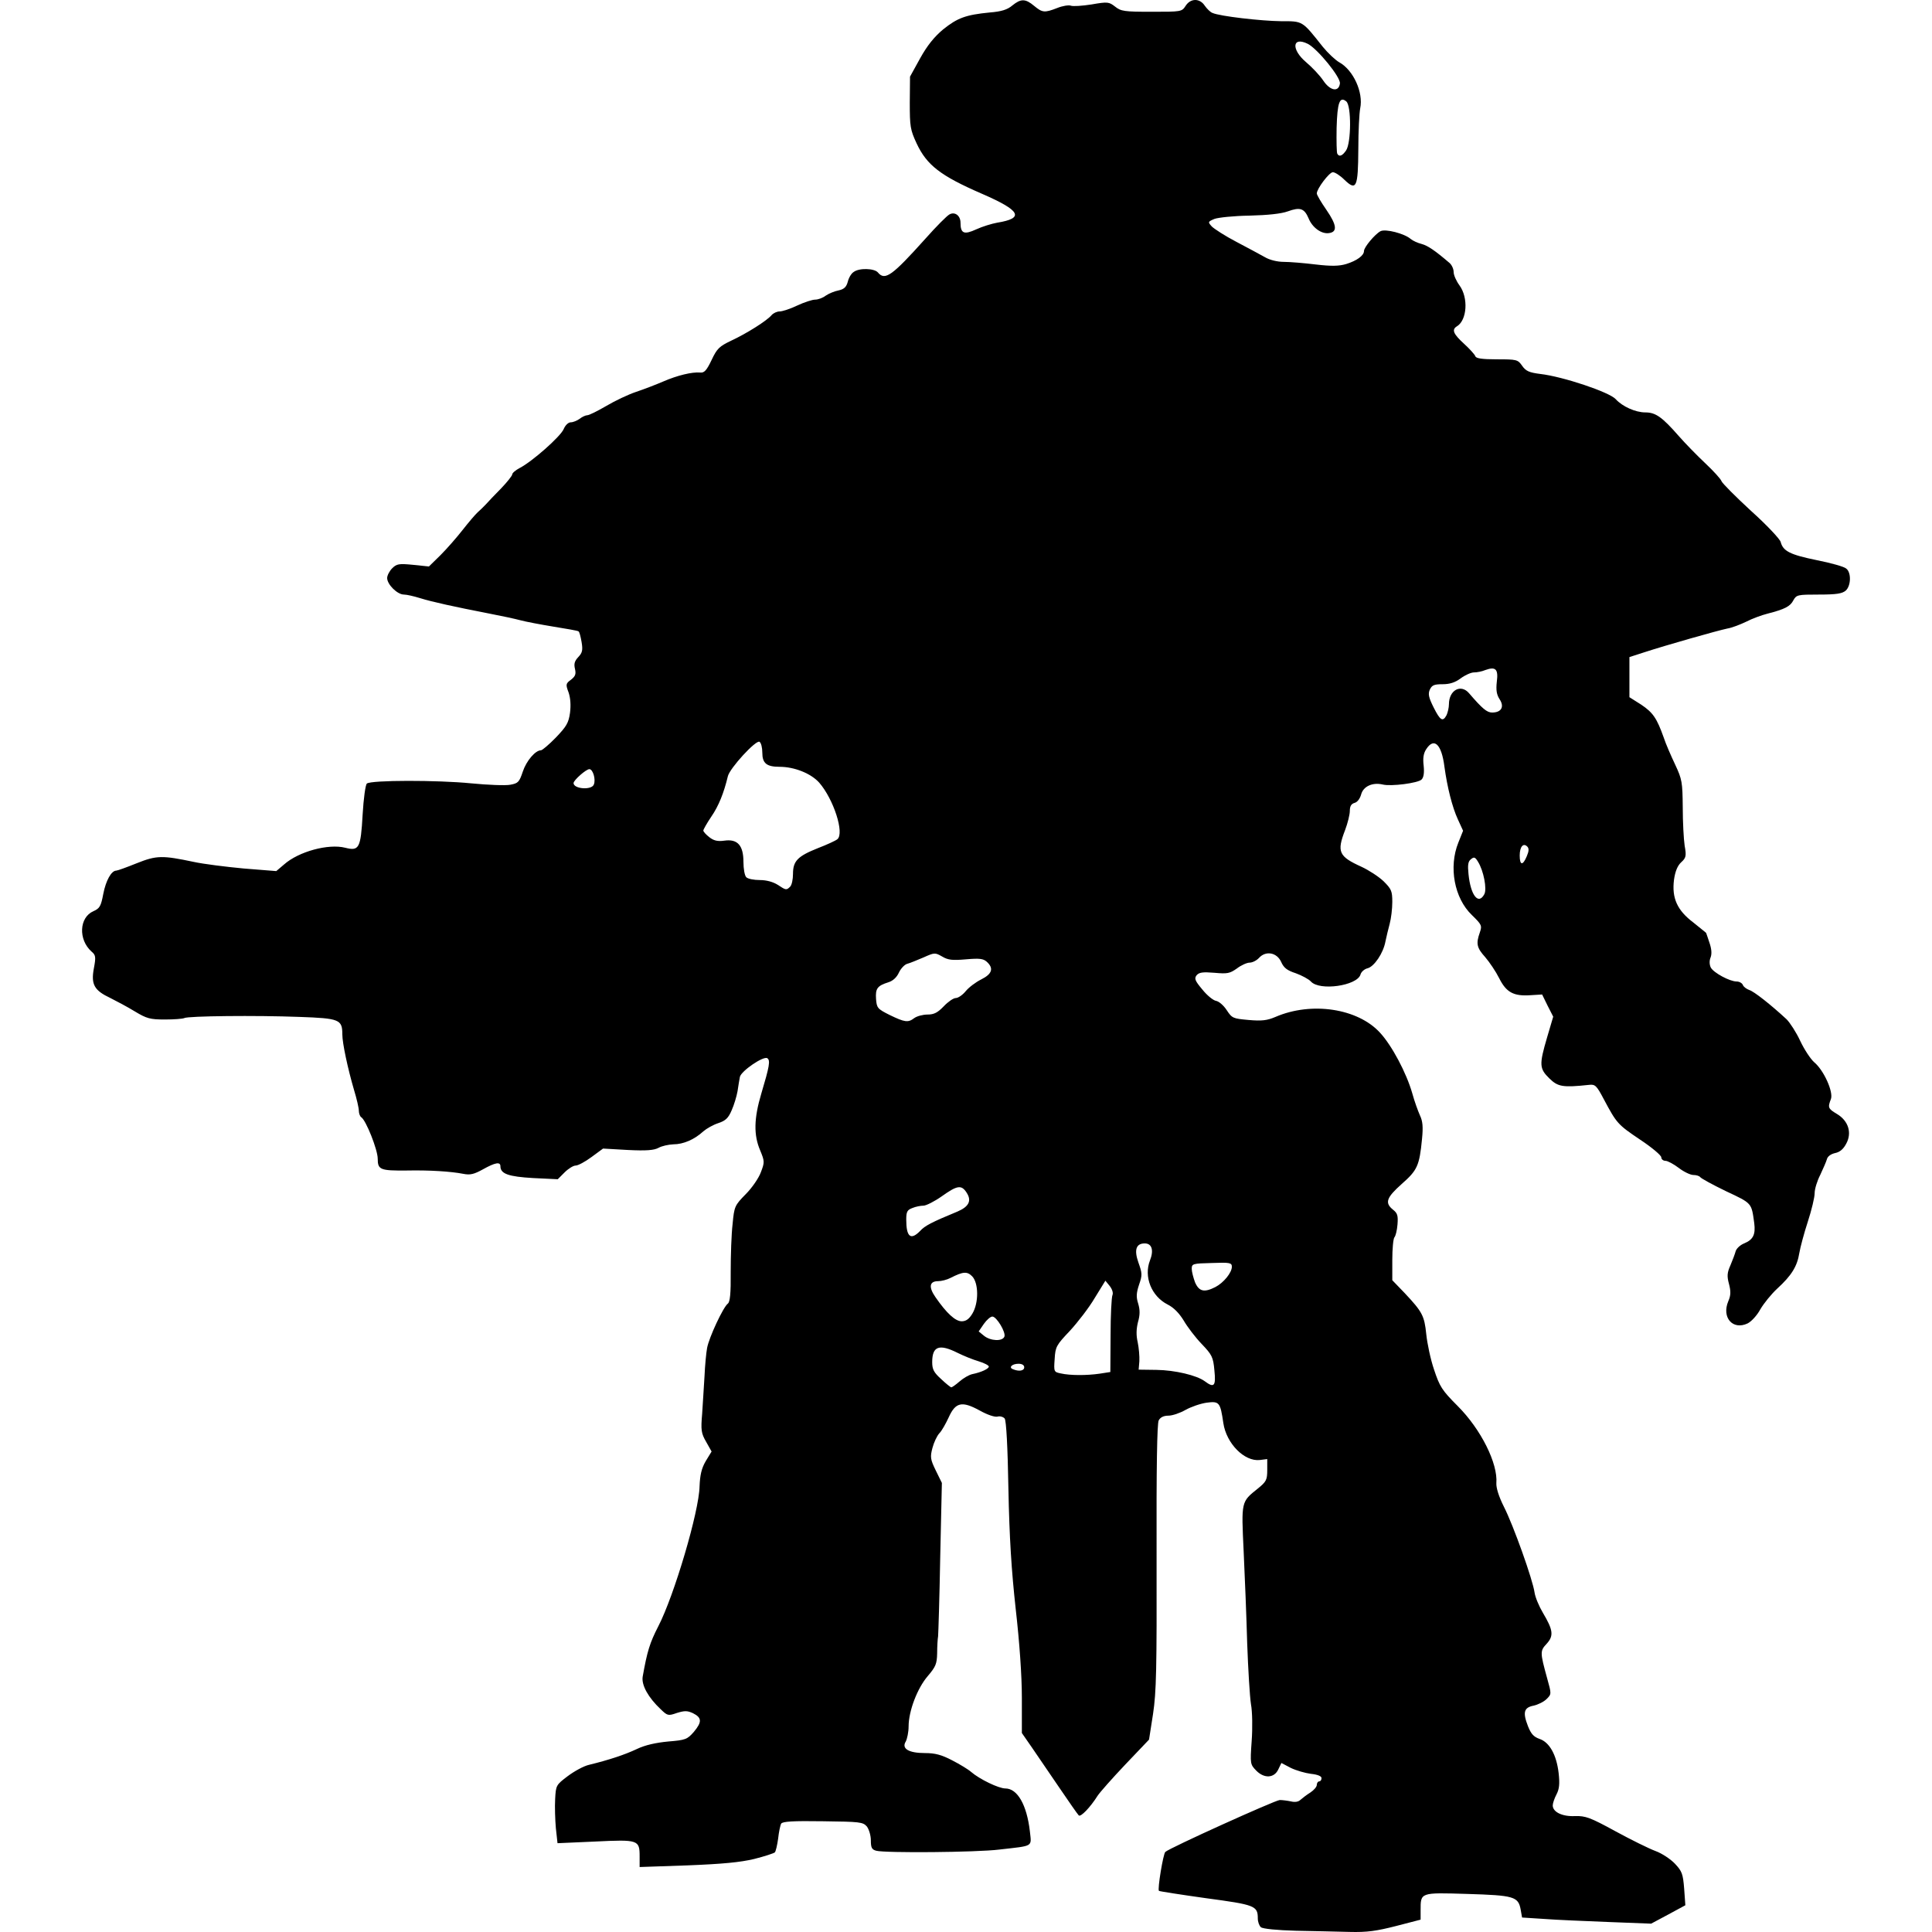 <?xml version="1.0" encoding="UTF-8"?>
<!DOCTYPE svg PUBLIC "-//W3C//DTD SVG 1.1//EN" "http://www.w3.org/Graphics/SVG/1.1/DTD/svg11.dtd">
<svg version="1.1" xmlns="http://www.w3.org/2000/svg" xmlns:xlink="http://www.w3.org/1999/xlink" x="0" y="0" width="500" height="500" viewBox="0, 0, 500, 500">
  <g id="layer101">
    <path d="M335.351,499.673 C330.588,499.55 326.802,499.184 326.313,498.757 C325.886,498.39 325.519,497.352 325.519,496.497 C325.519,493.2 324.787,492.956 312.085,491.246 C305.552,490.33 300.056,489.475 299.934,489.353 C299.506,488.987 301.033,479.766 301.583,479.277 C302.682,478.239 329.977,465.905 331.198,465.844 C331.931,465.844 333.274,466.027 334.129,466.21 C335.106,466.454 336.022,466.332 336.572,465.783 C337.06,465.355 338.159,464.5 339.136,463.89 C340.052,463.279 340.785,462.424 340.785,461.936 C340.785,461.447 341.09,461.02 341.396,461.02 C341.762,461.02 342.006,460.653 342.006,460.165 C342.006,459.676 341.029,459.249 339.259,459.066 C337.793,458.882 335.473,458.211 334.068,457.539 L331.626,456.257 L330.832,457.905 C329.794,460.165 327.229,460.348 325.153,458.272 C323.565,456.623 323.504,456.562 323.932,450.578 C324.176,447.28 324.115,442.945 323.749,441.052 C323.443,439.098 323.016,432.015 322.772,425.298 C322.588,418.581 322.161,407.895 321.856,401.483 C321.245,388.476 321.184,388.721 325.519,385.24 C327.718,383.469 327.962,382.981 327.962,380.416 L327.962,377.607 L326.008,377.852 C322.039,378.279 317.398,373.577 316.604,368.326 C315.81,362.891 315.566,362.586 312.269,363.013 C310.62,363.257 308.177,364.112 306.773,364.906 C305.368,365.7 303.414,366.372 302.376,366.372 C301.155,366.372 300.3,366.799 299.873,367.593 C299.445,368.387 299.262,379.744 299.323,402.826 C299.384,432.015 299.262,437.877 298.407,443.555 L297.369,450.211 L291.202,456.684 C287.843,460.226 284.607,463.89 284.057,464.744 C282.164,467.737 279.661,470.362 279.172,469.813 C278.867,469.507 276.608,466.271 274.165,462.668 C271.662,459.004 268.486,454.364 267.082,452.288 L264.456,448.502 L264.456,439.342 C264.456,433.663 263.846,424.992 262.869,416.443 C261.769,406.49 261.22,397.88 260.976,385.301 C260.792,374.554 260.426,367.593 259.999,367.104 C259.632,366.677 258.777,366.433 258.167,366.616 C257.434,366.799 255.48,366.127 253.526,365.028 C248.946,362.525 247.297,362.891 245.527,366.799 C244.794,368.387 243.756,370.28 243.084,370.951 C242.473,371.623 241.68,373.333 241.313,374.737 C240.703,377.058 240.764,377.668 242.168,380.538 L243.756,383.775 L243.328,403.01 C243.145,413.573 242.84,422.794 242.779,423.466 C242.657,424.137 242.534,426.091 242.534,427.862 C242.473,430.61 242.168,431.343 240.092,433.785 C237.405,436.9 235.146,442.823 235.146,446.792 C235.146,448.257 234.779,449.967 234.413,450.7 C233.253,452.532 235.146,453.692 239.359,453.692 C241.985,453.692 243.634,454.119 246.443,455.585 C248.458,456.623 250.656,457.966 251.328,458.577 C253.526,460.47 258.472,462.851 260.182,462.851 C263.296,462.851 265.738,467.065 266.532,473.965 C266.96,478.056 267.631,477.629 258.594,478.667 C252.732,479.4 229.04,479.583 226.78,478.972 C225.62,478.667 225.376,478.178 225.376,476.285 C225.376,475.003 224.887,473.415 224.338,472.683 C223.3,471.522 222.506,471.461 212.98,471.339 C205.164,471.217 202.538,471.4 202.172,471.95 C201.927,472.377 201.561,474.148 201.378,475.858 C201.134,477.568 200.767,479.155 200.523,479.4 C200.218,479.644 197.836,480.438 195.149,481.109 C191.547,481.964 187.089,482.392 177.93,482.758 L165.534,483.185 L165.534,480.438 C165.534,476.163 165.228,476.041 153.993,476.591 L144.284,477.018 L143.856,473.11 C143.673,471.034 143.551,467.614 143.673,465.599 C143.856,462.058 143.917,461.936 146.91,459.676 C148.619,458.394 151.062,457.05 152.405,456.745 C157.657,455.463 161.687,454.119 164.801,452.654 C166.938,451.616 169.747,451.005 172.922,450.7 C177.441,450.333 177.869,450.15 179.578,448.196 C181.716,445.632 181.654,444.533 179.334,443.372 C177.869,442.701 177.197,442.701 175.182,443.311 C172.922,444.105 172.739,444.044 170.968,442.334 C167.793,439.342 165.961,436.106 166.328,433.908 C167.488,427.374 168.16,425.175 170.358,420.901 C174.449,413.024 180.922,391.163 181.044,384.691 C181.166,381.76 181.532,380.05 182.632,378.157 L184.158,375.653 L182.754,373.15 C181.471,370.951 181.349,370.096 181.716,365.883 C181.899,363.318 182.143,358.922 182.326,356.174 C182.448,353.426 182.754,350.129 182.998,348.846 C183.486,346.16 187.15,338.283 188.371,337.367 C188.921,336.939 189.165,334.802 189.104,329.123 C189.104,324.91 189.287,319.353 189.593,316.788 C190.02,312.209 190.142,311.964 193.012,309.033 C194.6,307.446 196.371,304.881 196.92,303.354 C197.897,300.79 197.897,300.546 196.737,297.737 C195.027,293.767 195.088,289.493 197.042,282.959 C199.119,275.998 199.424,274.41 198.569,273.861 C197.531,273.25 191.852,277.158 191.486,278.685 C191.364,279.357 191.058,281.066 190.875,282.41 C190.631,283.753 189.959,286.012 189.348,287.356 C188.494,289.371 187.761,290.043 185.929,290.653 C184.586,291.081 182.876,292.058 182.021,292.79 C179.7,294.928 176.83,296.149 174.266,296.149 C172.984,296.21 171.274,296.576 170.419,297.065 C169.259,297.676 167.366,297.859 162.481,297.614 L156.069,297.248 L153.077,299.446 C151.428,300.668 149.596,301.645 148.986,301.645 C148.375,301.645 147.093,302.438 146.116,303.415 L144.345,305.186 L137.994,304.881 C131.583,304.515 129.507,303.782 129.507,301.828 C129.507,300.607 128.163,300.851 124.988,302.622 C122.667,303.904 121.69,304.148 119.859,303.782 C116.744,303.171 111.188,302.805 105.264,302.927 C98.425,302.988 97.754,302.744 97.754,299.874 C97.754,297.553 94.701,289.859 93.479,289.127 C93.174,288.943 92.869,288.15 92.869,287.478 C92.869,286.745 92.319,284.364 91.647,282.165 C89.999,276.548 88.594,269.953 88.594,267.693 C88.594,263.846 87.861,263.541 77.481,263.175 C66.306,262.747 48.598,262.931 47.682,263.48 C47.315,263.663 45.117,263.846 42.675,263.846 C38.828,263.846 37.973,263.602 34.92,261.77 C33.027,260.61 30.157,259.084 28.569,258.29 C24.417,256.336 23.501,254.809 24.295,250.596 C24.844,247.665 24.783,247.176 23.684,246.26 C20.203,243.146 20.509,237.406 24.173,235.819 C25.821,235.086 26.127,234.536 26.737,231.3 C27.409,227.88 28.813,225.316 30.096,225.316 C30.401,225.316 32.782,224.461 35.347,223.423 C40.537,221.347 42.003,221.347 50.124,223.056 C52.628,223.606 58.49,224.339 63.07,224.766 L71.496,225.438 L73.512,223.728 C77.297,220.37 84.991,218.293 89.327,219.393 C92.93,220.308 93.357,219.576 93.846,210.844 C94.09,206.63 94.578,203.089 94.945,202.783 C96.044,201.867 113.264,201.867 121.874,202.722 C126.27,203.15 130.85,203.333 132.071,203.089 C134.086,202.722 134.392,202.417 135.308,199.669 C136.223,196.921 138.544,194.173 140.009,194.173 C140.315,194.173 142.086,192.708 143.856,190.876 C146.604,188.006 147.154,187.09 147.52,184.464 C147.764,182.51 147.642,180.678 147.154,179.213 C146.36,177.137 146.421,176.893 147.764,175.916 C148.925,175 149.108,174.45 148.802,173.107 C148.497,171.824 148.68,171.092 149.657,170.053 C150.695,168.954 150.879,168.283 150.512,166.145 C150.268,164.741 149.963,163.52 149.718,163.398 C149.535,163.214 146.604,162.726 143.246,162.176 C139.887,161.627 136.04,160.894 134.697,160.528 C133.354,160.161 129.629,159.367 126.453,158.757 C117.66,157.047 111.798,155.765 108.684,154.788 C107.096,154.299 105.264,153.872 104.532,153.872 C102.822,153.872 100.196,151.246 100.196,149.597 C100.196,148.926 100.807,147.765 101.479,147.094 C102.639,145.933 103.188,145.811 106.913,146.178 L111.004,146.605 L113.996,143.674 C115.645,142.025 118.21,139.094 119.736,137.14 C121.263,135.186 123.034,133.11 123.644,132.561 C124.255,132.011 125.232,131.095 125.782,130.484 C126.331,129.874 128.041,128.042 129.69,126.393 C131.277,124.745 132.56,123.096 132.56,122.791 C132.56,122.424 133.415,121.691 134.453,121.142 C137.689,119.493 145.017,113.02 145.871,111.066 C146.299,110.028 147.093,109.296 147.703,109.296 C148.314,109.296 149.352,108.868 150.024,108.38 C150.634,107.891 151.55,107.464 151.978,107.464 C152.466,107.464 154.665,106.365 156.863,105.082 C159.122,103.739 162.603,102.09 164.618,101.418 C166.633,100.747 169.808,99.525 171.64,98.732 C175.304,97.144 179.09,96.228 181.227,96.411 C182.265,96.533 182.876,95.862 184.158,93.175 C185.563,90.183 186.173,89.633 189.226,88.168 C193.195,86.336 198.508,82.977 199.668,81.573 C200.157,81.023 201.073,80.596 201.805,80.596 C202.477,80.596 204.553,79.924 206.324,79.069 C208.156,78.214 210.232,77.543 210.965,77.543 C211.698,77.543 212.919,77.115 213.713,76.505 C214.506,75.955 216.033,75.344 217.01,75.161 C218.415,74.856 219.025,74.306 219.392,72.963 C219.636,71.925 220.307,70.765 220.918,70.398 C222.323,69.299 226.292,69.421 227.208,70.52 C229.04,72.719 230.871,71.375 239.481,61.788 C242.29,58.613 245.099,55.804 245.71,55.499 C247.114,54.705 248.58,55.804 248.58,57.636 C248.58,60.445 249.496,60.811 252.671,59.346 C254.259,58.613 256.701,57.88 258.045,57.636 C265.189,56.476 264.212,54.522 254.075,50.125 C243.389,45.485 239.848,42.737 237.222,37.119 C235.573,33.577 235.451,32.722 235.451,26.555 L235.512,19.838 L238.138,15.075 C239.97,11.778 241.741,9.579 244.061,7.625 C247.786,4.633 249.923,3.839 256.152,3.229 C259.205,2.985 260.731,2.496 262.014,1.397 C264.212,-0.374 265.372,-0.374 267.631,1.519 C269.769,3.29 270.318,3.351 273.616,2.069 C274.959,1.519 276.547,1.275 277.096,1.458 C277.646,1.702 280.088,1.519 282.47,1.153 C286.683,0.42 286.988,0.481 288.576,1.702 C290.103,2.923 290.958,3.046 298.041,3.046 C305.674,3.046 305.857,3.046 306.834,1.519 C308.116,-0.496 310.498,-0.496 311.78,1.458 C312.33,2.252 313.246,3.168 313.795,3.351 C315.688,4.206 326.374,5.427 331.504,5.488 C337.243,5.488 336.938,5.305 342.312,12.083 C343.655,13.732 345.609,15.564 346.586,16.113 C350.25,18.128 352.876,23.929 352.021,28.02 C351.777,29.242 351.532,34.005 351.532,38.584 C351.471,48.538 351.044,49.515 347.93,46.523 C346.83,45.423 345.487,44.569 344.937,44.569 C344.022,44.569 340.785,48.843 340.785,50.064 C340.785,50.431 341.884,52.324 343.289,54.339 C345.976,58.247 346.159,60.018 343.96,60.323 C342.006,60.628 339.625,58.918 338.648,56.476 C337.549,53.911 336.45,53.545 333.274,54.705 C331.565,55.316 328.206,55.682 323.382,55.804 C319.291,55.865 315.261,56.293 314.284,56.659 C312.574,57.392 312.574,57.453 313.612,58.613 C314.223,59.224 317.032,61.056 319.963,62.582 C322.833,64.109 326.191,65.88 327.351,66.551 C328.573,67.284 330.588,67.773 332.236,67.773 C333.763,67.773 337.488,68.078 340.48,68.444 C344.632,68.933 346.586,68.872 348.418,68.322 C351.166,67.467 352.998,66.124 352.998,64.964 C352.998,63.987 355.807,60.628 357.272,59.834 C358.555,59.163 363.501,60.445 365.088,61.849 C365.699,62.338 366.92,62.888 367.897,63.132 C369.485,63.559 371.317,64.781 375.164,68.078 C375.713,68.566 376.202,69.604 376.202,70.398 C376.202,71.192 376.874,72.719 377.728,73.879 C380.049,77.054 379.682,82.855 377.057,84.443 C375.652,85.298 376.08,86.397 378.889,88.962 C380.293,90.244 381.636,91.709 381.82,92.198 C382.003,92.747 383.468,92.992 387.376,92.992 C392.506,92.992 392.811,93.053 393.91,94.64 C394.887,96.045 395.742,96.411 398.612,96.778 C404.474,97.449 416.504,101.479 418.152,103.311 C419.862,105.204 423.282,106.731 425.785,106.731 C428.472,106.731 430.121,107.891 434.456,112.837 C436.166,114.791 439.28,117.967 441.356,119.921 C443.432,121.875 445.325,123.951 445.509,124.5 C445.692,125.05 449.111,128.469 453.141,132.194 C457.233,135.858 460.652,139.522 460.835,140.255 C461.446,142.636 463.278,143.552 470.117,144.956 C473.842,145.689 477.322,146.666 477.811,147.155 C479.154,148.193 479.032,151.612 477.689,152.834 C476.773,153.627 475.307,153.872 470.728,153.872 C465.232,153.872 464.927,153.933 464.133,155.337 C463.339,156.925 461.935,157.658 457.416,158.818 C455.95,159.184 453.447,160.1 451.92,160.894 C450.394,161.627 448.195,162.482 447.035,162.665 C444.409,163.214 431.098,167 425.663,168.771 L421.694,170.053 L421.694,175.244 L421.694,180.434 L424.686,182.327 C427.8,184.403 428.777,185.869 430.548,190.815 C431.098,192.525 432.502,195.7 433.54,197.898 C435.311,201.684 435.433,202.417 435.494,208.89 C435.494,212.737 435.738,217.194 435.983,218.843 C436.471,221.53 436.349,222.018 435.067,223.178 C434.151,224.033 433.54,225.499 433.235,227.636 C432.624,232.399 434.029,235.574 438.242,238.75 C440.013,240.215 441.539,241.375 441.539,241.436 C441.539,241.436 441.967,242.597 442.394,243.94 C442.944,245.528 443.066,246.81 442.7,247.787 C442.333,248.642 442.394,249.68 442.761,250.413 C443.493,251.756 447.646,254.015 449.478,254.015 C450.149,254.015 450.882,254.443 451.065,254.931 C451.248,255.42 452.042,255.969 452.714,256.214 C453.935,256.58 458.271,260 462.362,263.785 C463.217,264.64 464.866,267.144 465.904,269.403 C466.942,271.602 468.59,274.105 469.506,274.899 C472.01,276.975 474.514,282.593 473.842,284.425 C472.987,286.623 473.109,286.928 475.368,288.272 C478.361,290.043 479.338,293.157 477.811,295.966 C477.078,297.37 476.162,298.164 474.941,298.408 C473.842,298.653 472.987,299.263 472.804,299.996 C472.621,300.668 471.827,302.438 471.094,304.026 C470.3,305.553 469.629,307.69 469.629,308.789 C469.629,309.888 468.835,313.186 467.858,316.178 C466.881,319.17 465.904,322.834 465.659,324.299 C465.11,327.78 463.583,330.161 459.981,333.459 C458.393,334.924 456.439,337.367 455.584,338.832 C454.729,340.42 453.264,342.007 452.287,342.496 C448.44,344.328 445.509,340.969 447.279,336.756 C447.951,335.229 447.951,334.191 447.463,332.298 C446.913,330.283 446.974,329.367 447.829,327.474 C448.379,326.192 448.989,324.543 449.172,323.872 C449.356,323.139 450.333,322.223 451.371,321.795 C453.752,320.818 454.363,319.475 453.996,316.544 C453.264,311.293 453.508,311.476 446.73,308.301 C443.188,306.591 440.196,304.942 440.013,304.637 C439.769,304.331 439.036,304.087 438.242,304.087 C437.509,304.087 435.799,303.293 434.456,302.255 C433.174,301.278 431.586,300.423 431.037,300.423 C430.426,300.423 429.937,299.996 429.937,299.507 C429.937,299.019 427.495,296.943 424.442,294.928 C418.641,291.02 418.396,290.714 415.099,284.547 C413.206,280.944 412.84,280.578 411.252,280.761 C404.413,281.494 403.192,281.25 400.993,279.112 C398.368,276.548 398.307,275.571 400.383,268.487 L401.97,263.114 L400.505,260.244 L399.101,257.374 L396.108,257.557 C391.712,257.862 389.819,256.824 387.987,253.16 C387.132,251.451 385.483,249.008 384.384,247.726 C382.186,245.283 381.942,244.245 382.98,241.314 C383.59,239.543 383.468,239.299 380.904,236.796 C376.385,232.46 374.858,224.4 377.423,218.049 L378.644,214.996 L377.301,212.065 C375.835,208.89 374.553,203.76 373.82,198.448 C373.088,192.586 371.134,190.754 369.118,193.868 C368.386,194.967 368.203,196.25 368.447,198.204 C368.63,200.035 368.447,201.196 367.897,201.745 C366.981,202.661 360.02,203.577 357.822,203.028 C355.196,202.417 352.815,203.516 352.265,205.592 C351.96,206.691 351.288,207.607 350.555,207.79 C349.7,208.035 349.334,208.645 349.334,209.867 C349.334,210.783 348.784,213.042 348.113,214.813 C345.914,220.492 346.464,221.652 352.387,224.339 C354.219,225.194 356.784,226.842 358.066,228.063 C360.081,230.079 360.325,230.567 360.325,233.437 C360.325,235.208 360.02,237.711 359.654,239.055 C359.287,240.398 358.799,242.474 358.555,243.635 C358.005,246.688 355.624,250.168 353.914,250.596 C353.12,250.779 352.265,251.512 352.082,252.245 C351.166,255.114 341.518,256.519 339.259,254.015 C338.709,253.405 336.877,252.428 335.351,251.878 C333.091,251.145 332.236,250.474 331.565,248.947 C330.465,246.505 327.596,245.955 325.825,247.909 C325.214,248.581 324.115,249.13 323.382,249.13 C322.71,249.13 321.184,249.802 320.085,250.657 C318.253,251.939 317.642,252.061 314.284,251.756 C311.292,251.512 310.376,251.634 309.704,252.367 C309.032,253.222 309.215,253.771 311.17,256.091 C312.391,257.618 313.978,258.9 314.711,259.023 C315.444,259.145 316.665,260.183 317.459,261.404 C318.863,263.541 319.108,263.602 323.138,263.969 C326.557,264.274 327.962,264.091 330.099,263.175 C339.442,259.145 351.41,260.977 357.15,267.266 C360.203,270.563 363.989,277.647 365.516,283.02 C366.065,285.035 366.981,287.539 367.47,288.638 C368.203,290.165 368.325,291.63 368.019,294.744 C367.348,301.706 366.798,302.866 362.768,306.408 C358.799,309.949 358.31,311.293 360.509,313.063 C361.669,313.979 361.852,314.59 361.669,316.91 C361.547,318.437 361.18,319.903 360.875,320.208 C360.57,320.574 360.325,323.2 360.325,326.07 L360.325,331.321 L363.562,334.68 C368.08,339.504 368.63,340.481 369.118,345.305 C369.363,347.686 370.218,351.777 371.134,354.464 C372.599,358.861 373.149,359.777 377.24,363.868 C383.285,369.913 387.682,378.767 387.254,383.836 C387.193,385.057 387.865,387.255 389.208,389.942 C391.651,394.705 396.719,408.933 397.146,412.169 C397.33,413.39 398.307,415.711 399.284,417.359 C401.97,421.878 402.154,423.344 400.261,425.42 C398.551,427.252 398.551,427.618 400.383,434.274 C401.543,438.426 401.543,438.426 400.261,439.708 C399.528,440.441 398.001,441.174 396.902,441.418 C394.399,441.907 394.032,443.128 395.437,446.731 C396.231,448.746 396.902,449.479 398.429,450.028 C400.993,450.883 402.825,454.119 403.375,458.882 C403.68,461.63 403.558,462.974 402.825,464.378 C402.276,465.416 401.848,466.698 401.848,467.248 C401.848,468.958 404.352,470.179 407.649,469.996 C410.336,469.935 411.557,470.362 418.03,473.904 C422.06,476.102 426.762,478.423 428.411,479.033 C430.121,479.644 432.38,481.17 433.479,482.331 C435.311,484.285 435.555,484.956 435.861,488.803 L436.166,493.078 L431.769,495.459 L427.312,497.841 L416.259,497.413 C410.214,497.169 402.642,496.864 399.589,496.619 L393.91,496.253 L393.544,494.177 C392.933,490.818 391.773,490.513 379.682,490.147 C367.47,489.78 367.653,489.719 367.653,494.421 L367.653,496.803 L361.302,498.451 C356.295,499.734 353.792,500.1 349.273,499.978 C346.098,499.917 339.869,499.734 335.351,499.673 z M248.335,357.517 C249.312,356.663 250.778,355.808 251.633,355.624 C254.014,355.136 255.907,354.22 255.907,353.67 C255.907,353.365 254.747,352.755 253.343,352.327 C251.877,351.9 249.435,350.923 247.847,350.129 C243.084,347.747 241.252,348.358 241.252,352.51 C241.252,354.403 241.68,355.197 243.573,356.907 C244.794,358.067 246.015,359.044 246.198,359.044 C246.381,359.044 247.358,358.372 248.335,357.517 z M314.284,354.647 C313.978,351.228 313.673,350.617 310.986,347.808 C309.338,346.099 307.261,343.351 306.346,341.763 C305.185,339.87 303.781,338.405 302.193,337.611 C297.98,335.474 295.965,330.405 297.613,326.192 C298.652,323.566 298.102,321.795 296.27,321.795 C294.011,321.795 293.461,323.444 294.621,326.742 C295.598,329.489 295.659,329.978 294.805,332.42 C294.072,334.619 294.011,335.657 294.56,337.367 C295.049,339.015 295.049,340.298 294.499,342.191 C294.072,343.961 294.011,345.549 294.438,347.381 C294.744,348.846 294.927,351.045 294.866,352.266 L294.682,354.464 L299.262,354.525 C304.086,354.586 309.704,355.93 311.78,357.456 C314.223,359.288 314.711,358.739 314.284,354.647 z M284.607,355.502 L287.355,355.075 L287.416,345.61 C287.416,340.42 287.66,335.718 287.904,335.168 C288.149,334.619 287.843,333.642 287.172,332.787 L286.073,331.443 L283.325,335.901 C281.859,338.405 278.928,342.191 276.913,344.389 C273.371,348.114 273.127,348.541 272.944,351.716 C272.7,355.014 272.761,355.075 274.532,355.441 C276.974,355.991 281.249,355.991 284.607,355.502 z M265.067,353.854 C265.067,353.304 264.517,352.938 263.601,352.938 C261.892,352.938 260.976,353.915 262.136,354.342 C263.723,355.014 265.067,354.77 265.067,353.854 z M259.938,345.915 C260.365,344.816 257.922,340.725 256.823,340.725 C256.335,340.725 255.358,341.58 254.625,342.618 L253.282,344.572 L254.625,345.671 C256.335,347.076 259.449,347.198 259.938,345.915 z M251.633,339.992 C253.343,337.183 253.282,331.993 251.572,330.283 C250.29,329.001 249.251,329.062 246.015,330.711 C245.099,331.199 243.634,331.566 242.779,331.566 C240.519,331.566 240.275,333.092 242.107,335.718 C244.977,339.87 247.236,341.946 248.885,341.946 C249.984,341.946 250.778,341.397 251.633,339.992 z M314.528,333.092 C316.665,331.993 318.802,329.367 318.802,327.841 C318.802,326.803 318.314,326.681 313.612,326.864 C308.666,326.986 308.422,327.047 308.422,328.39 C308.422,329.123 308.849,330.711 309.277,331.871 C310.315,334.252 311.658,334.558 314.528,333.092 z M238.138,318.559 C239.359,317.216 241.13,316.3 247.786,313.552 C250.778,312.27 251.511,310.743 250.167,308.667 C248.824,306.591 247.786,306.713 243.756,309.583 C241.863,310.926 239.665,312.025 238.993,312.025 C238.26,312.025 236.978,312.27 236.123,312.636 C234.779,313.125 234.535,313.613 234.535,315.628 C234.535,320.147 235.695,321.063 238.138,318.559 z M236.611,263.48 C237.283,262.992 238.81,262.564 240.031,262.564 C241.741,262.564 242.657,262.076 244.244,260.427 C245.343,259.267 246.748,258.29 247.358,258.29 C247.969,258.29 249.129,257.496 249.923,256.519 C250.717,255.542 252.488,254.199 253.953,253.466 C256.762,252.061 257.251,250.596 255.358,248.886 C254.442,248.092 253.526,247.97 249.984,248.275 C246.443,248.581 245.343,248.459 243.817,247.543 C241.985,246.505 241.863,246.505 238.993,247.787 C237.405,248.459 235.512,249.252 234.779,249.436 C234.108,249.619 233.131,250.657 232.642,251.695 C232.093,252.916 231.116,253.832 229.955,254.199 C227.024,255.114 226.536,255.847 226.719,258.534 C226.902,260.854 227.085,261.099 230.261,262.686 C234.169,264.579 235.024,264.701 236.611,263.48 z M384.14,231.422 C384.873,230.079 383.957,225.316 382.491,222.995 C381.759,221.774 381.453,221.713 380.659,222.385 C379.927,222.934 379.805,223.911 380.049,226.232 C380.598,231.727 382.613,234.292 384.14,231.422 z M204.492,229.468 C204.92,229.04 205.225,227.575 205.225,226.171 C205.225,222.812 206.446,221.591 211.637,219.515 C214.018,218.599 216.277,217.561 216.705,217.194 C218.598,215.668 215.728,206.813 212.003,202.539 C209.866,200.158 205.591,198.448 201.744,198.448 C198.386,198.448 197.287,197.532 197.287,194.784 C197.287,193.502 196.981,192.219 196.554,191.975 C195.638,191.426 188.86,198.814 188.371,200.89 C187.333,205.226 185.99,208.584 184.097,211.332 C182.937,213.042 182.021,214.691 182.021,214.935 C182.021,215.24 182.693,215.973 183.547,216.645 C184.708,217.561 185.685,217.805 187.455,217.561 C190.875,217.072 192.402,218.782 192.402,223.056 C192.402,224.827 192.707,226.598 193.134,227.025 C193.562,227.453 195.088,227.758 196.676,227.758 C198.386,227.758 200.096,228.247 201.256,228.979 C203.393,230.384 203.515,230.445 204.492,229.468 z M395.131,221.591 C395.681,220.308 395.742,219.576 395.254,219.087 C394.215,218.049 393.299,219.148 393.299,221.408 C393.299,223.972 394.093,224.094 395.131,221.591 z M153.688,203.028 C154.237,201.684 153.443,199.058 152.527,199.058 C151.672,199.058 148.436,201.928 148.436,202.661 C148.436,204.188 153.138,204.554 153.688,203.028 z M374.37,185.075 C374.675,184.403 374.981,183.121 374.981,182.266 C374.981,178.602 378.095,176.893 380.232,179.457 C383.59,183.365 384.812,184.403 386.155,184.403 C388.537,184.403 389.391,182.938 388.109,180.984 C387.315,179.762 387.132,178.602 387.376,176.404 C387.804,173.168 387.071,172.435 384.384,173.412 C383.529,173.778 382.247,174.023 381.453,174.023 C380.72,174.023 379.194,174.694 378.034,175.549 C376.568,176.648 375.164,177.076 373.332,177.076 C371.134,177.076 370.584,177.32 370.034,178.48 C369.546,179.579 369.729,180.495 371.011,183.06 C372.721,186.479 373.393,186.907 374.37,185.075 z M348.357,38.951 C349.7,36.997 349.761,27.349 348.418,26.25 C346.708,24.845 346.098,26.494 345.914,33.089 C345.853,36.569 345.914,39.561 346.098,39.806 C346.586,40.661 347.38,40.355 348.357,38.951 z M346.769,21.609 C347.014,20.021 340.968,12.633 338.465,11.35 C334.374,9.335 334.129,12.816 338.037,16.113 C339.564,17.395 341.579,19.533 342.434,20.815 C344.205,23.502 346.464,23.929 346.769,21.609 z" fill="#000000"/>
  </g>
</svg>
